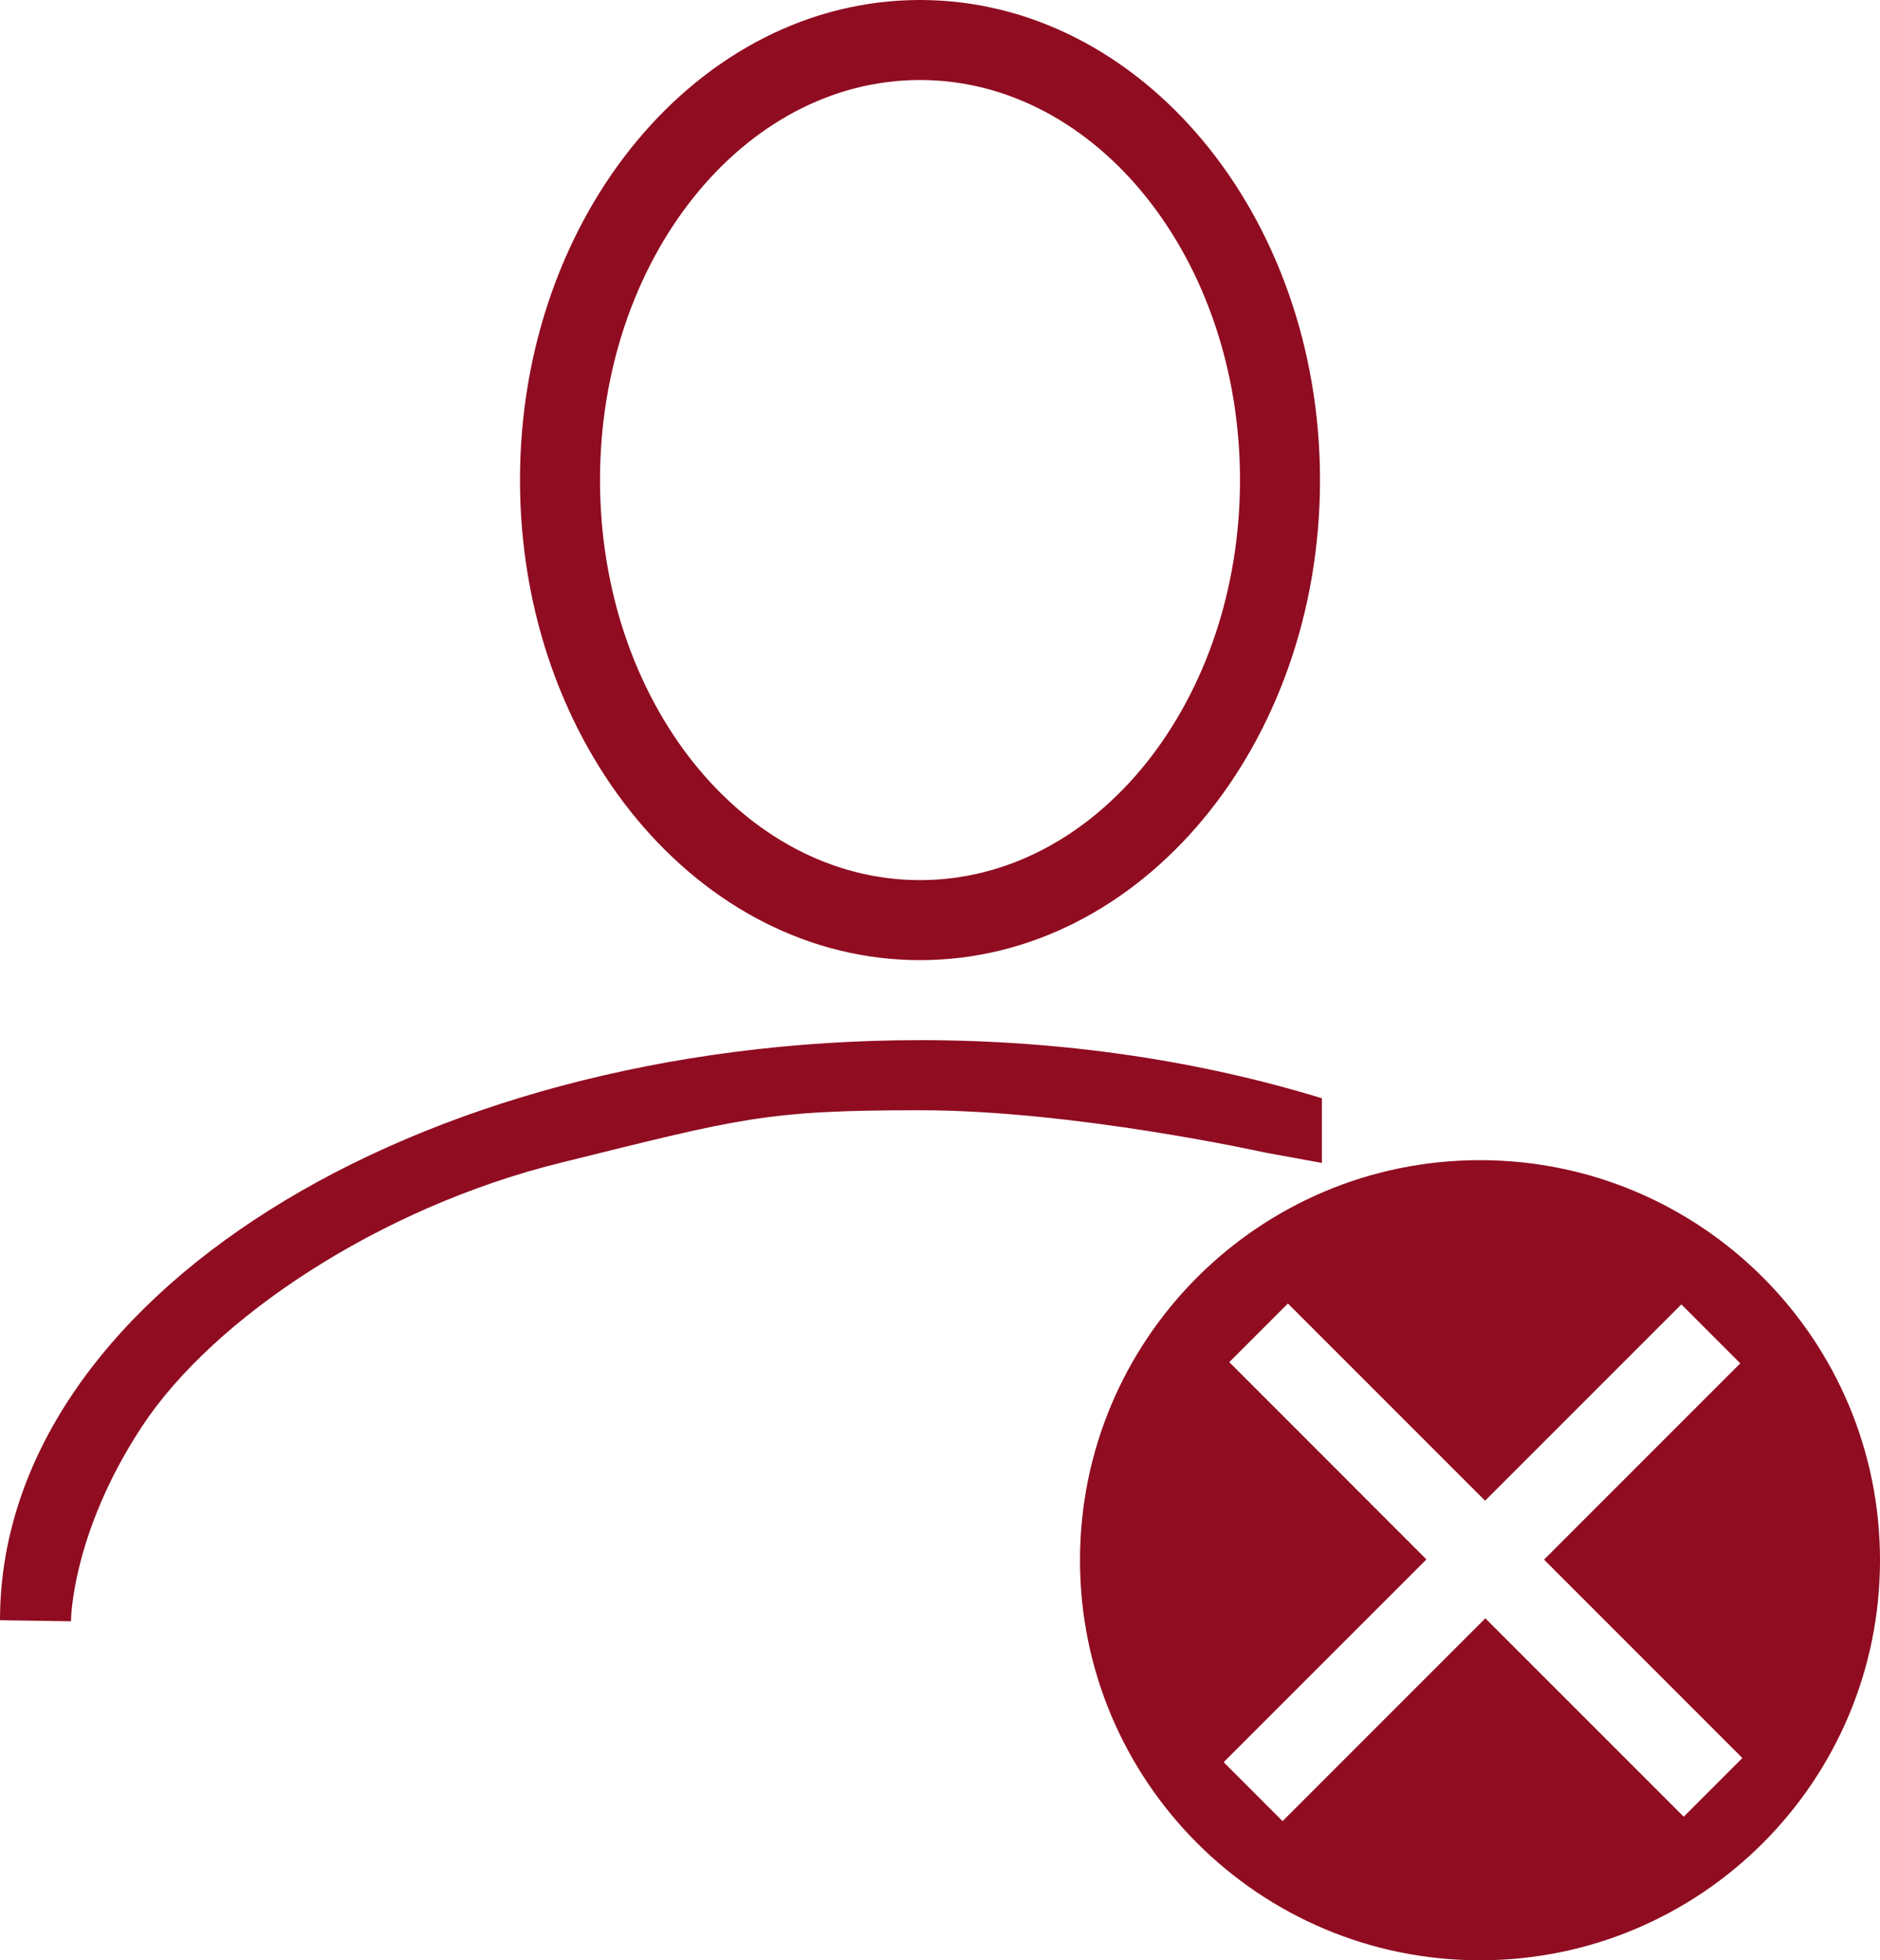 <?xml version="1.0" encoding="UTF-8" standalone="no"?>
<svg width="47px" height="49px" viewBox="0 0 47 49" version="1.1" xmlns="http://www.w3.org/2000/svg" xmlns:xlink="http://www.w3.org/1999/xlink" xmlns:sketch="http://www.bohemiancoding.com/sketch/ns">
    <!-- Generator: Sketch 3.1.1 (8761) - http://www.bohemiancoding.com/sketch -->
    <title>delete_use_F</title>
    <desc>Created with Sketch.</desc>
    <defs></defs>
    <g id="Page-1" stroke="none" stroke-width="1" fill="none" fill-rule="evenodd" sketch:type="MSPage">
        <g id="full-icons" sketch:type="MSLayerGroup" transform="translate(-304, -505)" fill="#900C21">
            <g id="row-6-full-icons" transform="translate(4, 505)" sketch:type="MSShapeGroup">
                <path d="M323,24 C328.523,24 333,18.627 333,12 C333,5.373 328.523,0 323,0 C317.477,0 313,5.373 313,12 C313,18.627 317.477,24 323,24 Z M323,22 C327.418,22 331,17.523 331,12 C331,6.477 327.418,2 323,2 C318.582,2 315,6.477 315,12 C315,17.523 318.582,22 323,22 Z M333.047,27.453 C330.011,26.522 326.602,26 323,26 C310.297,26 300,32.492 300,40.5 L301.774,40.526 C301.774,40.526 301.774,38.353 303.552,35.653 C305.33,32.953 309.478,30.188 314,29.069 C318.522,27.949 319.138,27.752 323,27.752 C326.862,27.752 331.603,28.805 331.603,28.805 L333.047,29.069 L333.047,27.453 Z M337,49 C342.523,49 347,44.523 347,39 C347,33.477 342.523,29 337,29 C331.477,29 327,33.477 327,39 C327,44.523 331.477,49 337,49 Z M343.507,34.079 L342.034,32.605 L337.127,37.512 L332.198,32.583 L330.732,34.049 L335.661,38.979 L330.591,44.048 L332.064,45.522 L337.134,40.452 L342.093,45.411 L343.559,43.944 L338.601,38.985 L343.507,34.079 Z" id="delete_use_F"></path>
            </g>
        </g>
    </g>
</svg>
